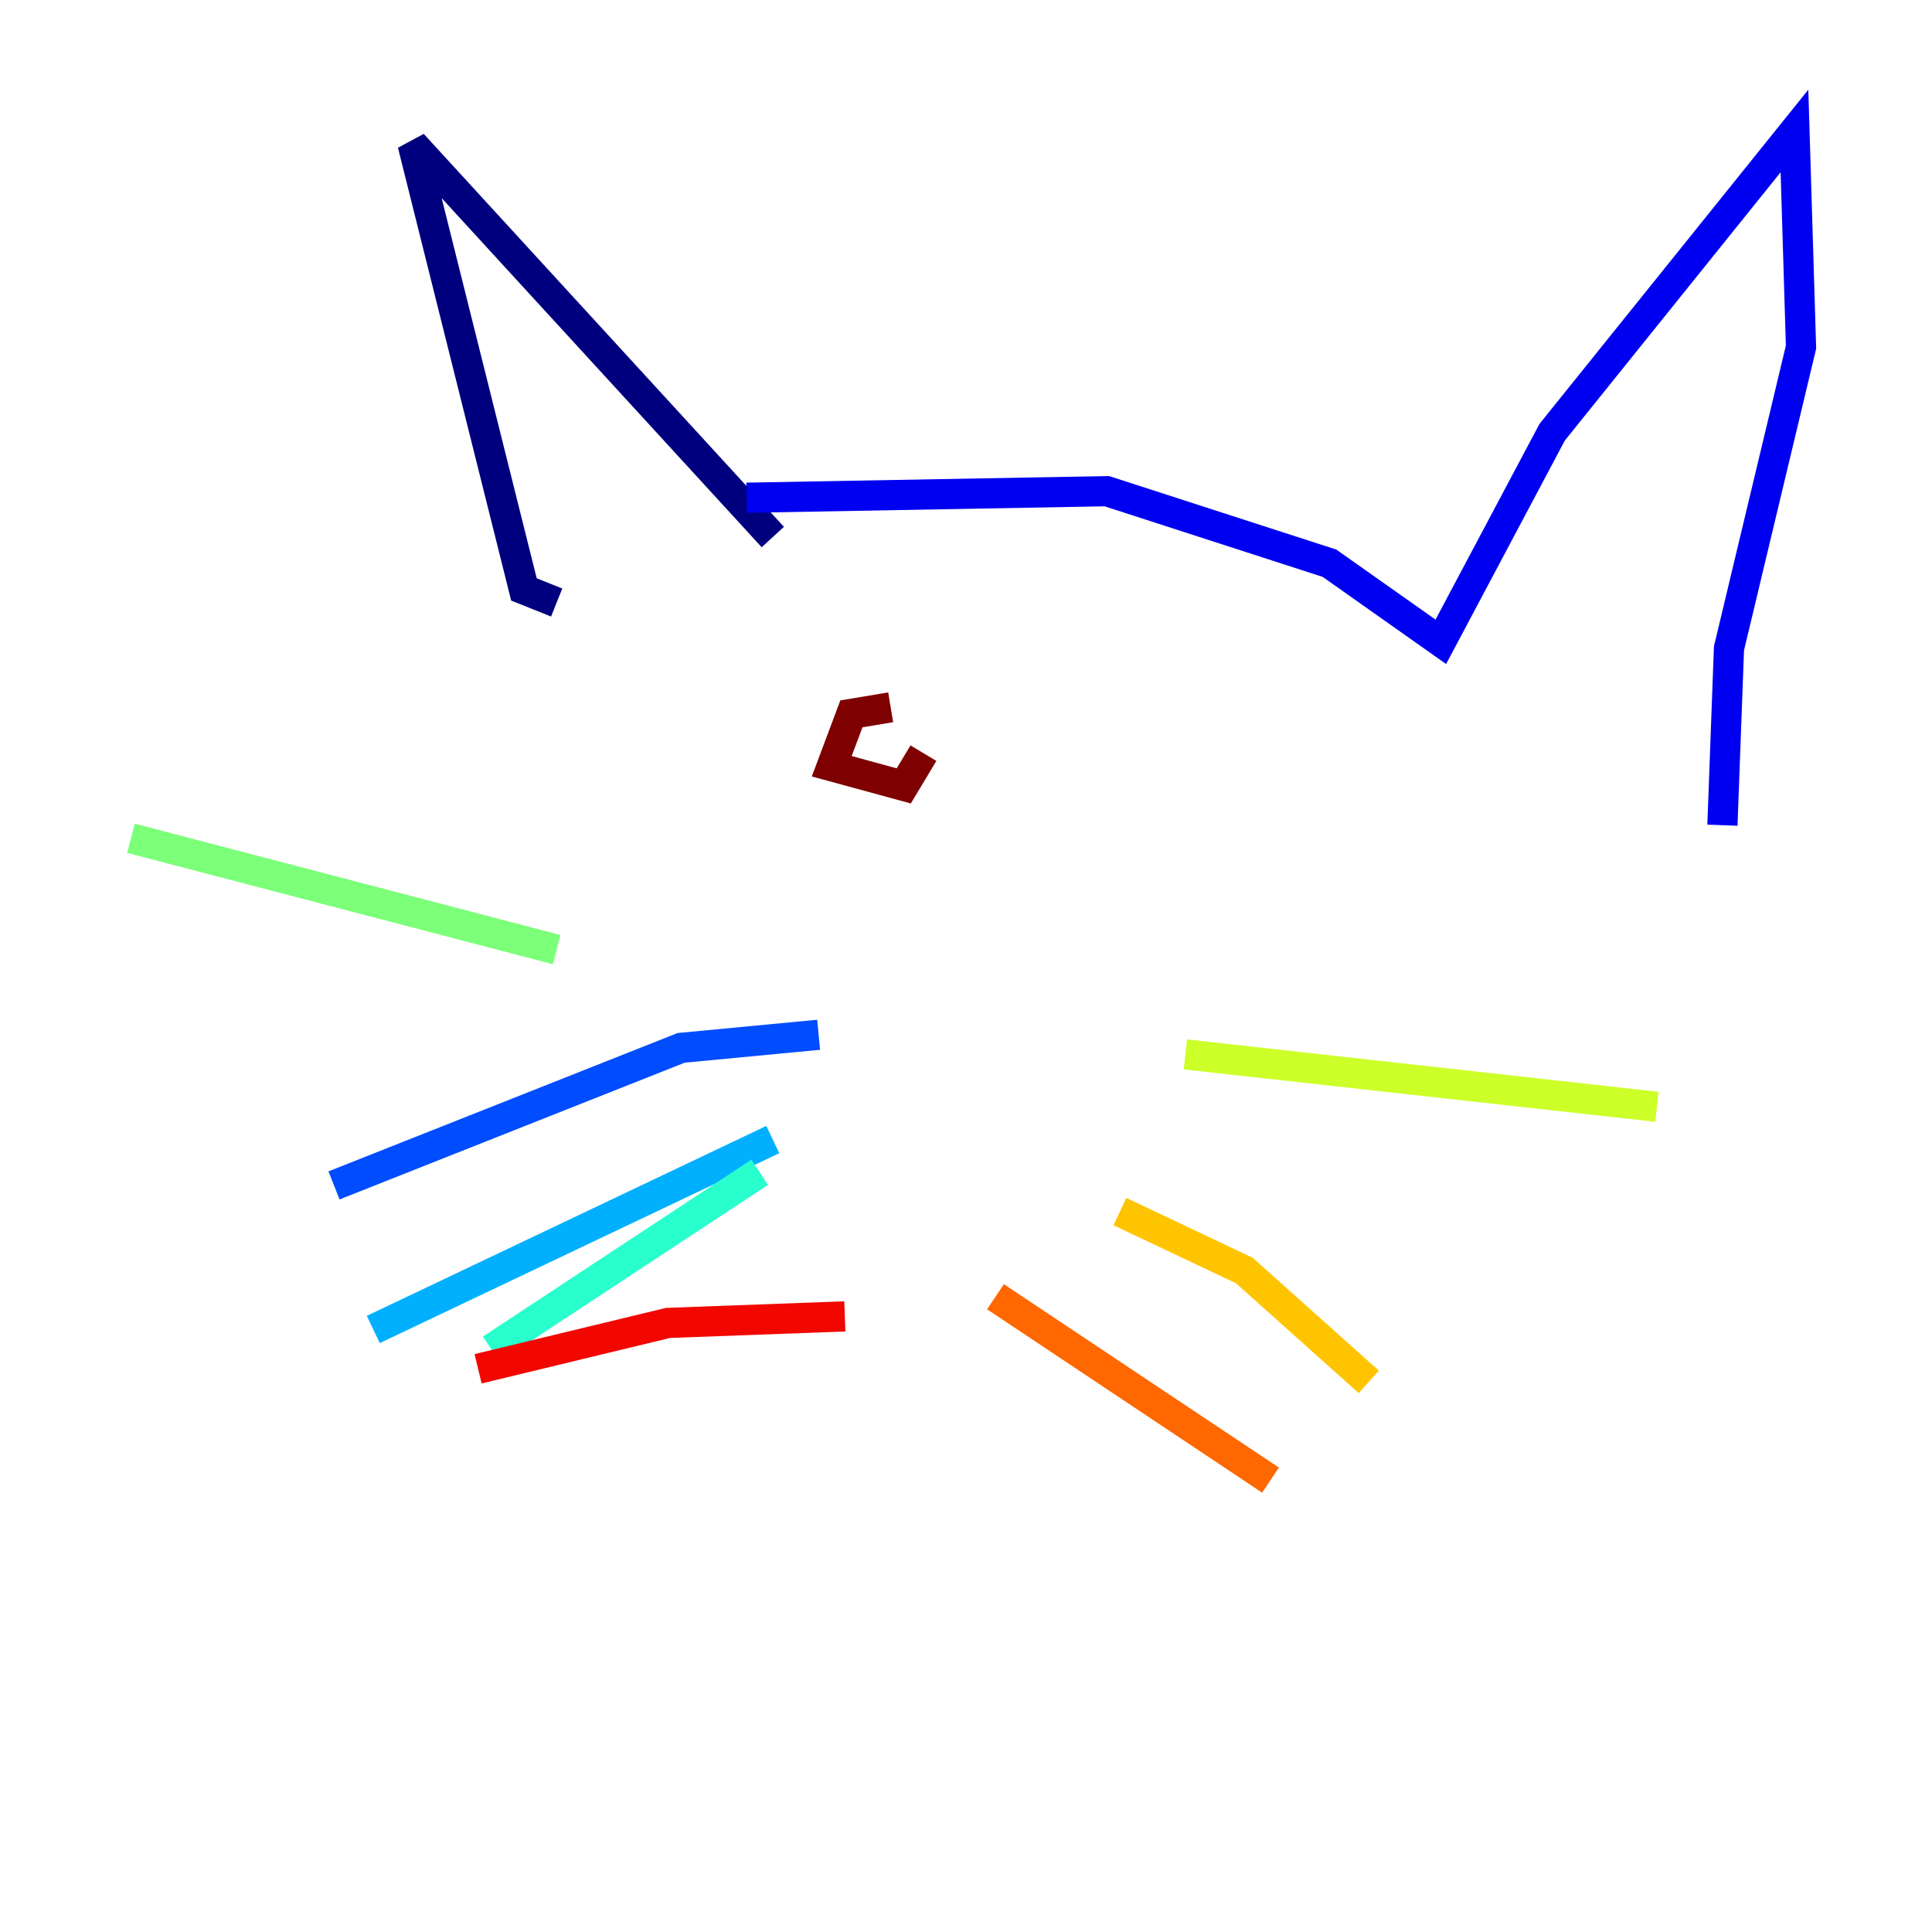 <?xml version="1.0" encoding="utf-8" ?>
<svg baseProfile="tiny" height="128" version="1.2" viewBox="0,0,128,128" width="128" xmlns="http://www.w3.org/2000/svg" xmlns:ev="http://www.w3.org/2001/xml-events" xmlns:xlink="http://www.w3.org/1999/xlink"><defs /><polyline fill="none" points="36.881,39.919 34.712,39.051 27.336,9.546 51.2,35.58" stroke="#00007f" stroke-width="2" /><polyline fill="none" points="49.464,32.976 73.329,32.542 88.081,37.315 95.458,42.522 102.834,28.637 118.888,8.678 119.322,22.997 114.549,42.956 114.115,54.671" stroke="#0000f1" stroke-width="2" /><polyline fill="none" points="54.237,68.556 45.125,69.424 22.129,78.536" stroke="#004cff" stroke-width="2" /><polyline fill="none" points="51.2,75.498 24.732,88.081" stroke="#00b0ff" stroke-width="2" /><polyline fill="none" points="50.332,77.668 32.542,89.383" stroke="#29ffcd" stroke-width="2" /><polyline fill="none" points="36.881,62.915 8.678,55.539" stroke="#7cff79" stroke-width="2" /><polyline fill="none" points="78.536,69.858 109.776,73.329" stroke="#cdff29" stroke-width="2" /><polyline fill="none" points="74.197,80.271 82.441,84.176 90.685,91.552" stroke="#ffc400" stroke-width="2" /><polyline fill="none" points="65.953,85.912 84.176,98.061" stroke="#ff6700" stroke-width="2" /><polyline fill="none" points="55.973,87.214 44.258,87.647 31.675,90.685" stroke="#f10700" stroke-width="2" /><polyline fill="none" points="59.01,46.861 56.407,47.295 55.105,50.766 59.878,52.068 61.18,49.898" stroke="#7f0000" stroke-width="2" /></svg>